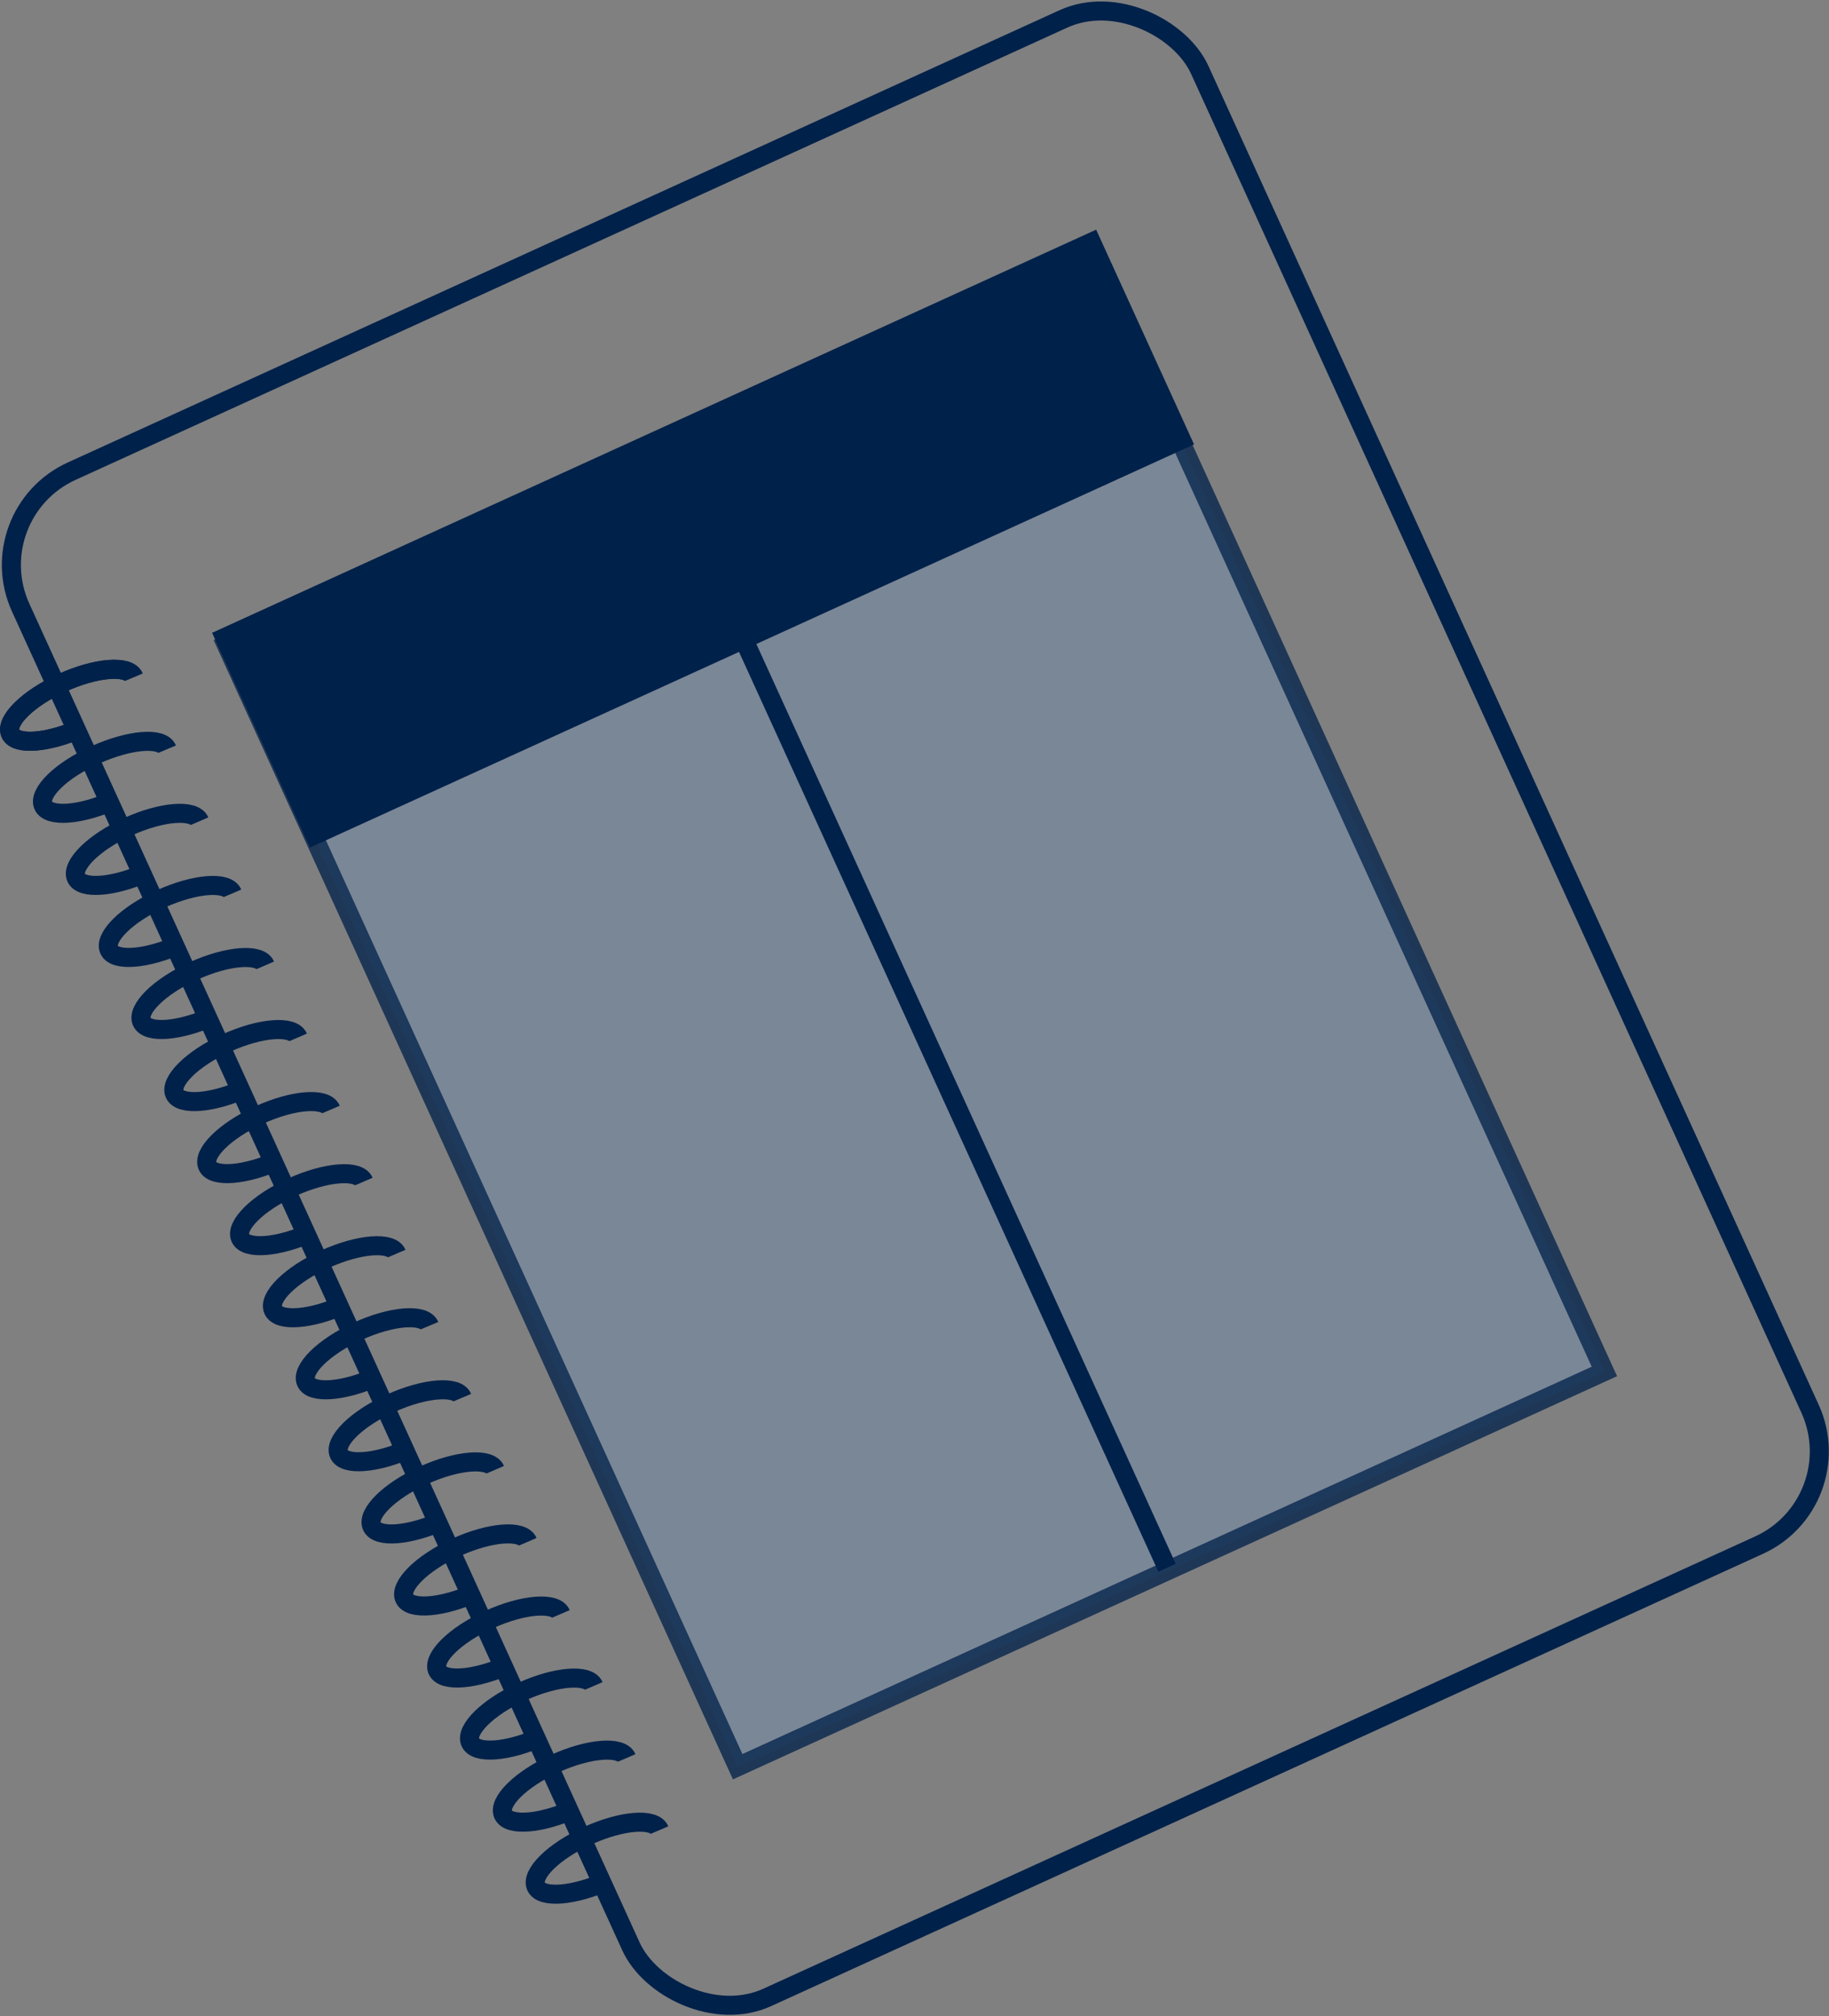 <svg xmlns="http://www.w3.org/2000/svg" viewBox="0 0 192.01 211.61"><rect x="0" y="0" width="192.01" height="211.61" fill="#808080" stroke="none"/><defs><style>.cls-1{fill:none;}.cls-1,.cls-2,.cls-3,.cls-4{stroke:#00214a;stroke-miterlimit:10;stroke-width:2px;}.cls-2{fill:#fff;opacity:0.6;}.cls-3,.cls-4{fill:#00214a;}.cls-3{opacity:0.4;}</style></defs><g id="Layer_2" data-name="Layer 2"><g id="Layer_1-2" data-name="Layer 1"><rect class="cls-1" x="28.08" y="17.78" width="136.04" height="176.05" rx="10.81" transform="translate(-35.24 49.41) rotate(-24.51)"/><rect class="cls-2" x="46.1" y="41.1" width="100" height="129.41" transform="translate(-35.24 49.41) rotate(-24.51)"/><rect class="cls-3" x="46.1" y="41.1" width="100" height="129.41" transform="translate(-35.24 49.41) rotate(-24.51)"/><path class="cls-1" d="M8.65,76.38c-3.58,1.63-7,1.9-7.56.6S2.92,73.3,6.5,71.67s7-1.9,7.55-.6"/><path class="cls-1" d="M12.1,83.94c-3.58,1.64-7,1.9-7.56.6S6.37,80.86,10,79.23s7-1.9,7.55-.6"/><path class="cls-1" d="M8.65,76.38c-3.58,1.63-7,1.9-7.56.6S2.92,73.3,6.5,71.67s7-1.9,7.55-.6"/><path class="cls-1" d="M15.54,91.51c-3.58,1.63-7,1.9-7.55.6s1.82-3.68,5.4-5.32,7-1.9,7.56-.6"/><path class="cls-1" d="M22.44,106.63c-3.58,1.64-7,1.9-7.56.6s1.83-3.68,5.41-5.31,7-1.9,7.56-.6"/><path class="cls-1" d="M19,99.07c-3.58,1.63-7,1.9-7.55.6s1.82-3.68,5.4-5.31,7-1.91,7.56-.6"/><path class="cls-1" d="M25.89,114.2c-3.58,1.63-7,1.9-7.56.6s1.83-3.69,5.41-5.32,7-1.9,7.56-.6"/><path class="cls-1" d="M32.79,129.32c-3.58,1.64-7,1.9-7.56.6s1.83-3.68,5.41-5.31,7-1.9,7.56-.6"/><path class="cls-1" d="M29.34,121.76c-3.58,1.63-7,1.9-7.56.6s1.83-3.68,5.41-5.32,7-1.9,7.56-.59"/><path class="cls-1" d="M36.24,136.89c-3.58,1.63-7,1.9-7.56.59s1.83-3.68,5.41-5.31,7-1.9,7.56-.6"/><path class="cls-1" d="M43.14,152c-3.59,1.63-7,1.9-7.56.6s1.82-3.68,5.41-5.31,7-1.9,7.55-.6"/><path class="cls-1" d="M39.69,144.45c-3.58,1.63-7,1.9-7.56.6s1.83-3.68,5.41-5.32,7-1.9,7.55-.59"/><path class="cls-1" d="M46.58,159.57c-3.58,1.64-7,1.91-7.55.6s1.82-3.68,5.4-5.31,7-1.9,7.56-.6"/><path class="cls-1" d="M53.48,174.7c-3.58,1.63-7,1.9-7.56.6s1.83-3.68,5.41-5.31,7-1.9,7.56-.6"/><path class="cls-1" d="M50,167.14c-3.58,1.63-7,1.9-7.55.6s1.82-3.68,5.4-5.32,7-1.9,7.56-.6"/><path class="cls-1" d="M56.93,182.26c-3.58,1.64-7,1.9-7.56.6s1.83-3.68,5.41-5.31,7-1.9,7.56-.6"/><path class="cls-1" d="M63.83,197.39c-3.58,1.63-7,1.9-7.56.6s1.83-3.68,5.41-5.31,7-1.91,7.56-.6"/><path class="cls-1" d="M60.38,189.83c-3.58,1.63-7,1.9-7.56.6s1.83-3.69,5.41-5.32,7-1.9,7.56-.6"/><line class="cls-1" x1="68.58" y1="46.27" x2="122.52" y2="164.55"/><rect class="cls-4" x="23.81" y="45.14" width="100" height="22.77" transform="translate(-16.8 35.72) rotate(-24.51)"/></g></g></svg>
